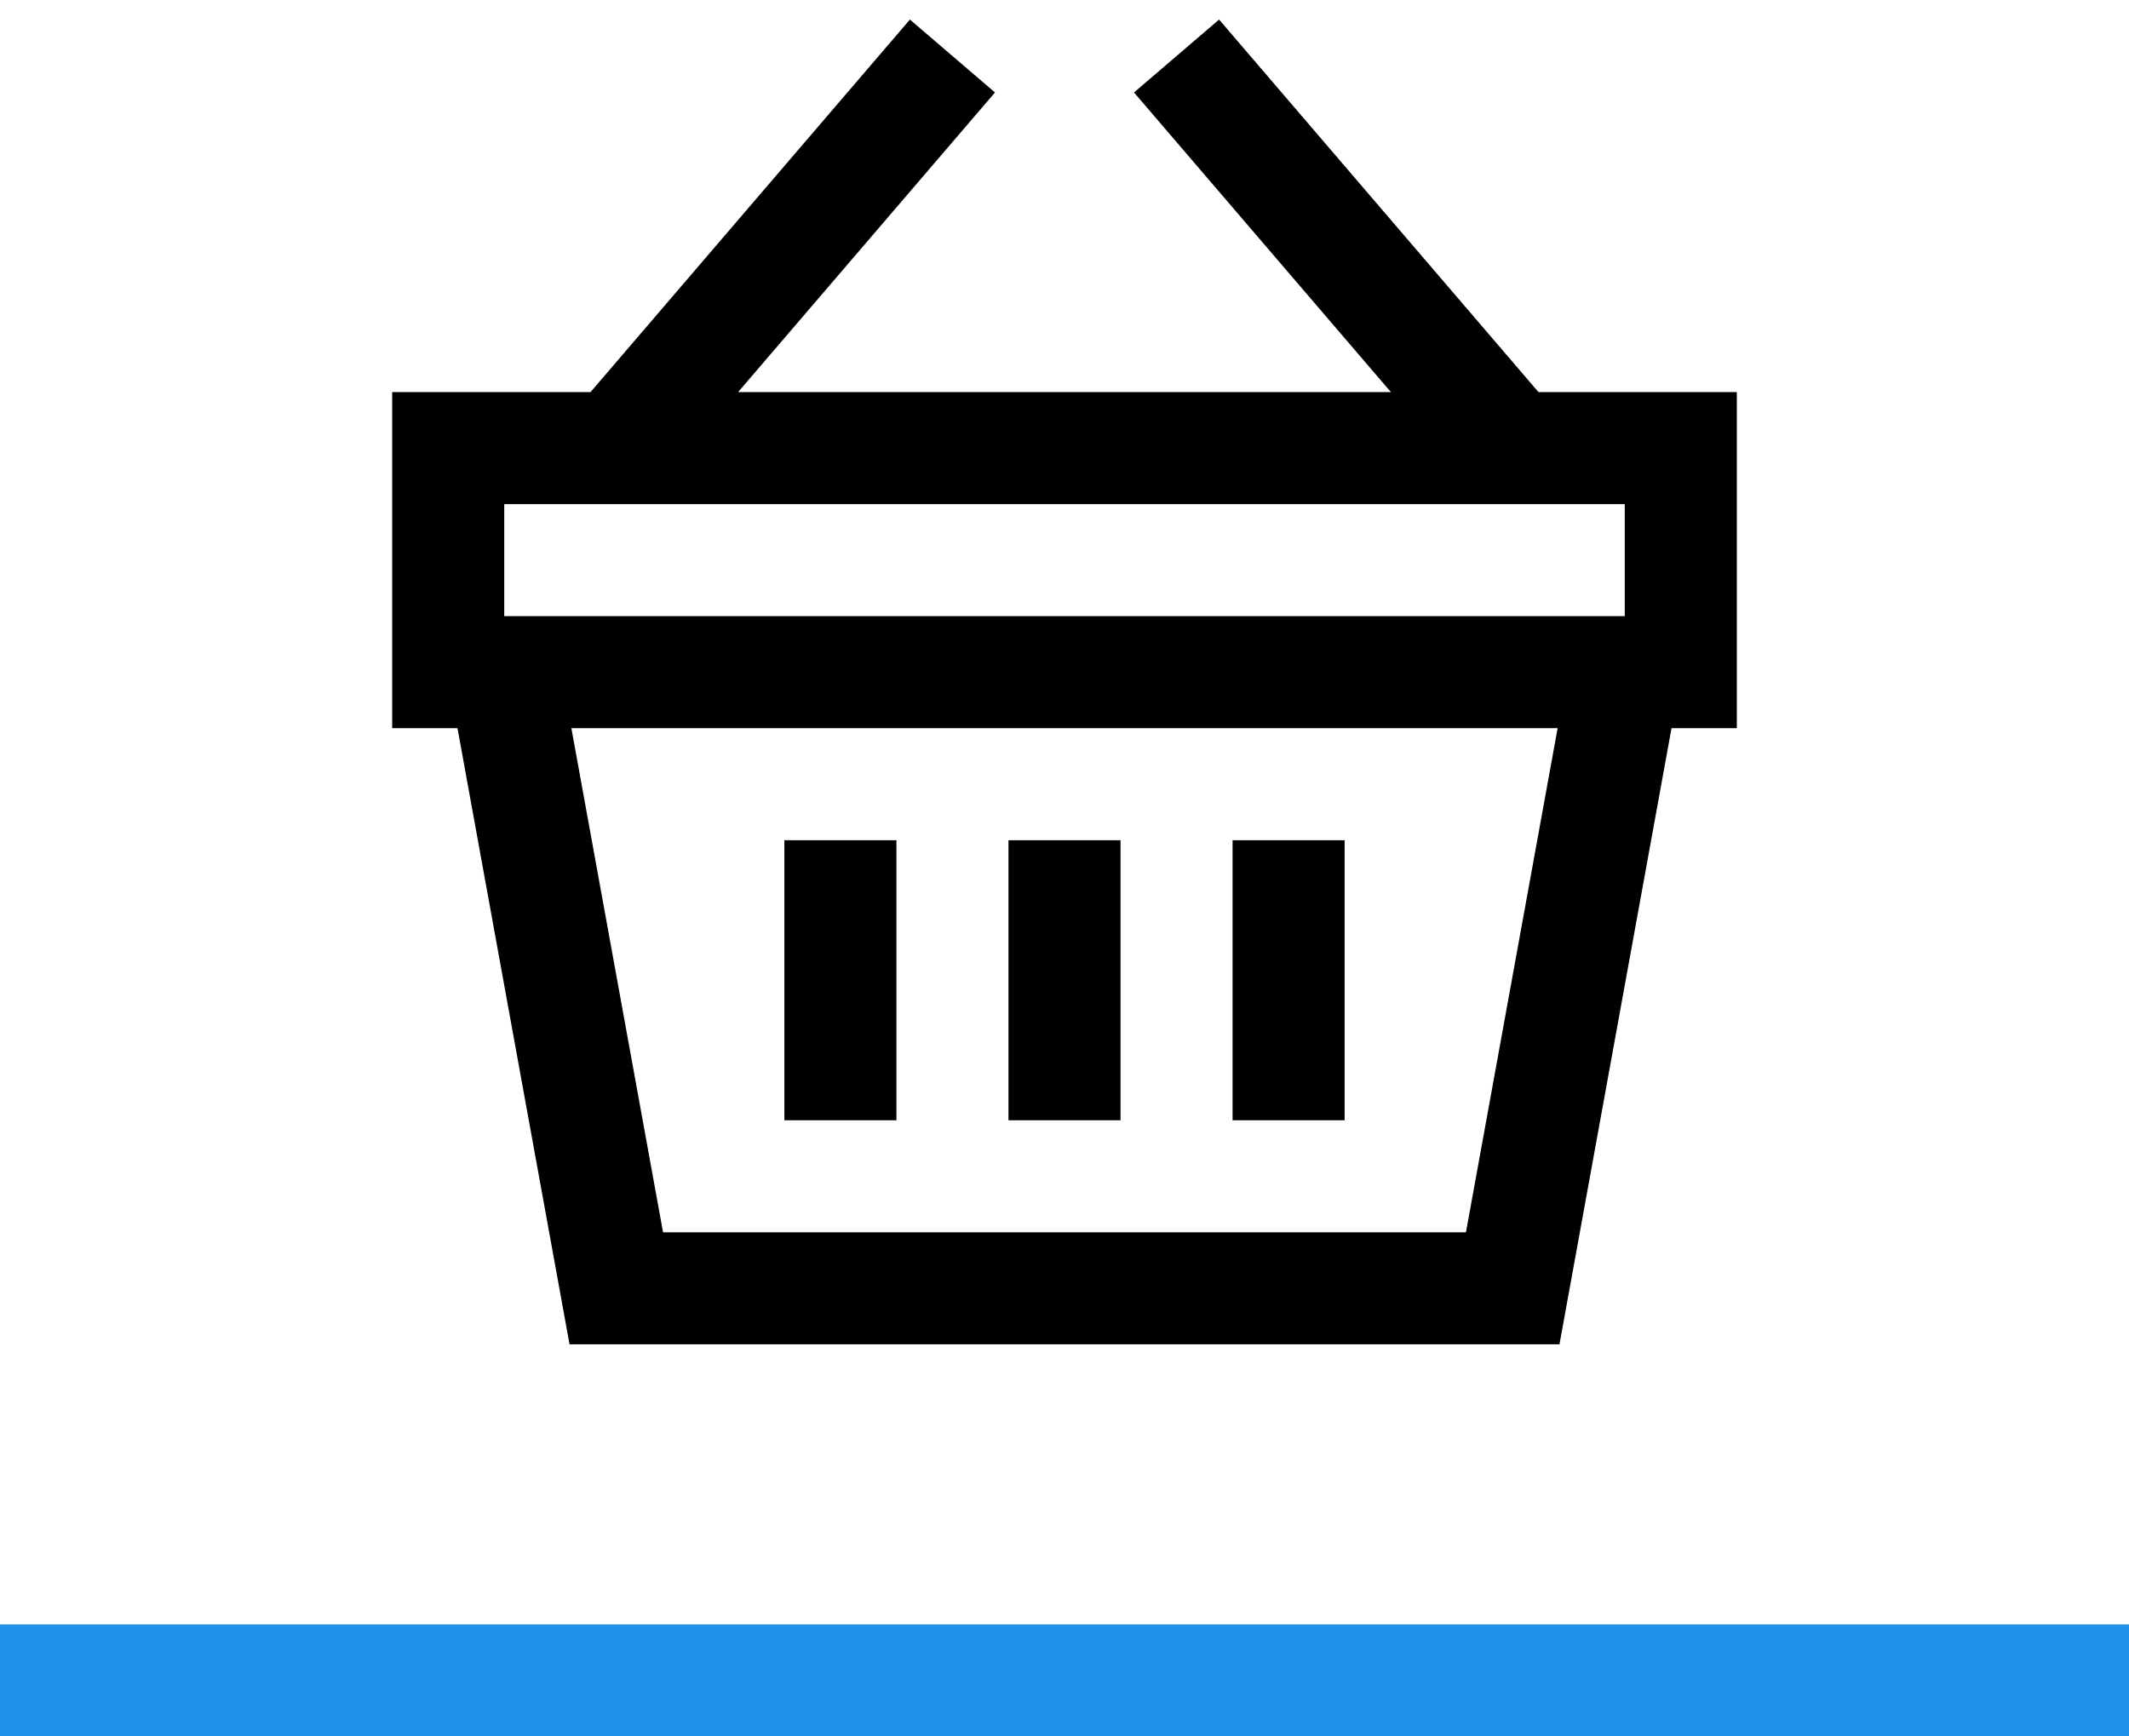 <svg width="38" height="31" viewBox="0 0 38 31" fill="none" xmlns="http://www.w3.org/2000/svg">
<path d="M19 15V20M9 12H29L27 23H11L9 12ZM27 8L21 1L27 8ZM11 8L17 1L11 8ZM8 8H30V12H8V8ZM15 15V20V15ZM23 15V20V15Z" stroke="black" stroke-width="2"/>
<line y1="30" x2="38" y2="30" stroke="#2090E8" stroke-width="2"/>
</svg>
